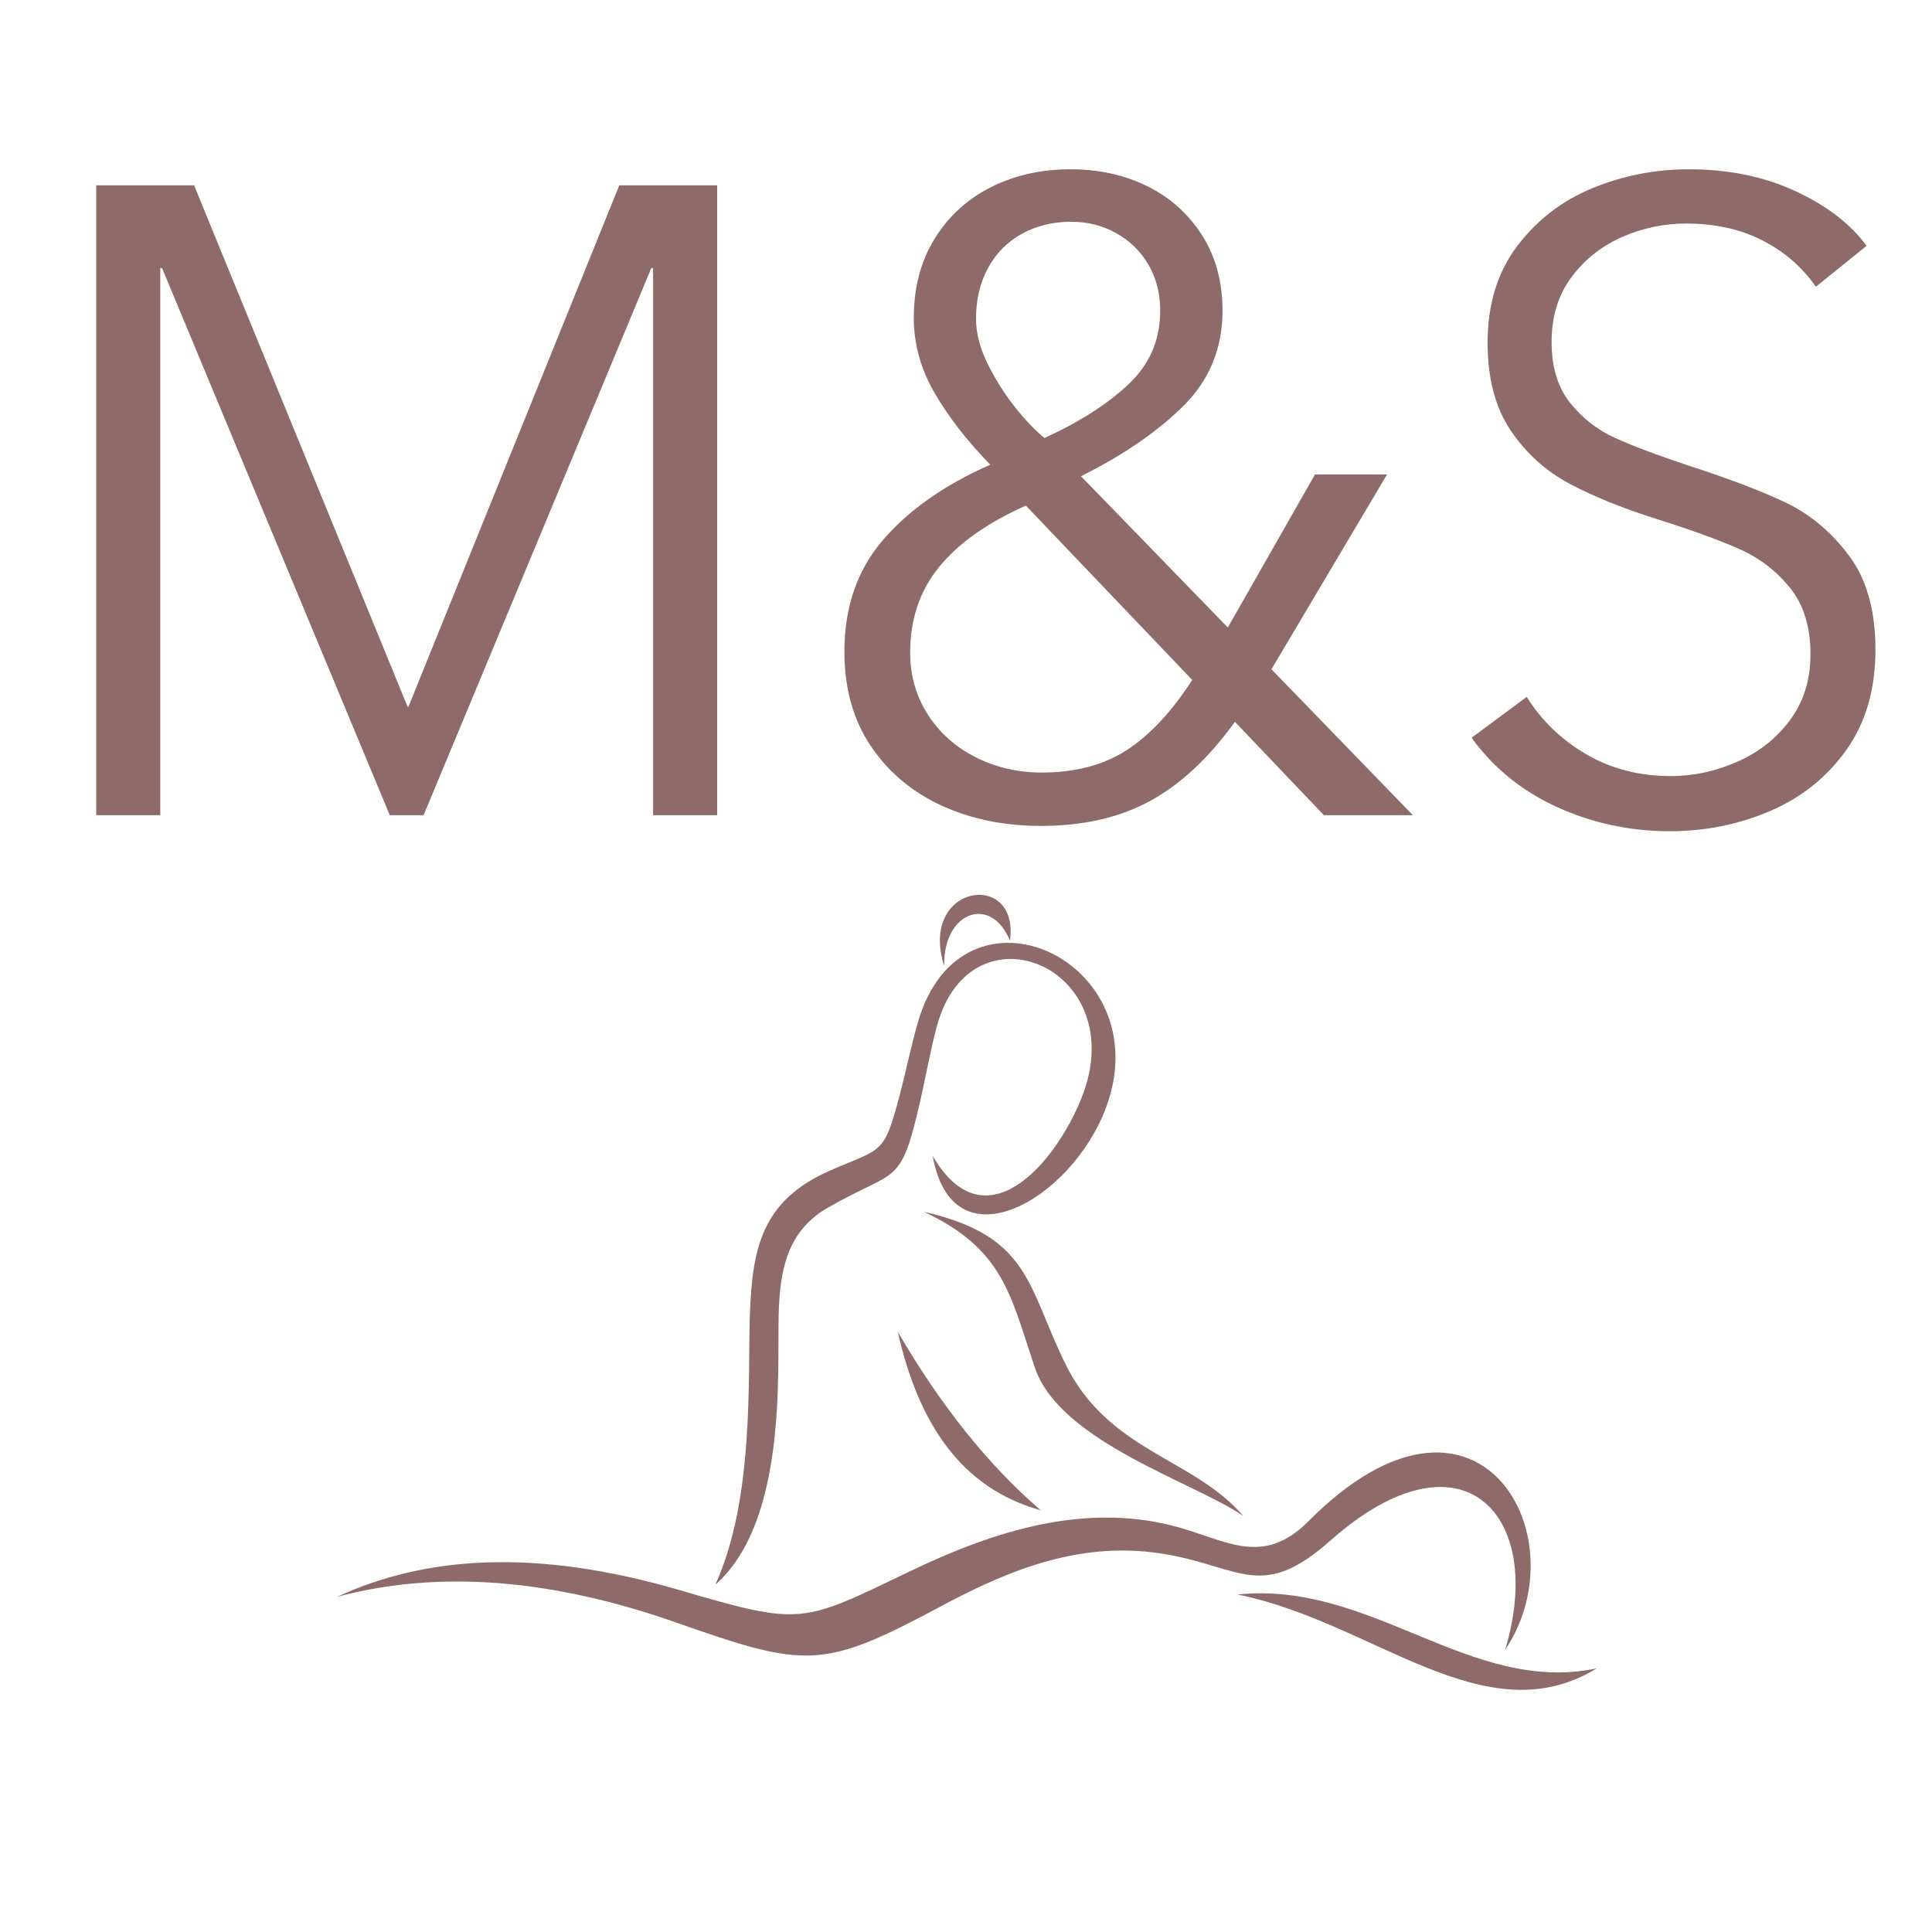 <svg xmlns="http://www.w3.org/2000/svg" xmlns:xlink="http://www.w3.org/1999/xlink" width="500" zoomAndPan="magnify" viewBox="0 0 375 375" height="500" preserveAspectRatio="xMidYMid meet" version="1.0"><defs><g/><clipPath id="04a8442a2c"><path d="M 65.434 281 L 298 281 L 298 322 L 65.434 322 Z M 65.434 281 " clip-rule="nonzero"/></clipPath><clipPath id="4b1bdf4008"><path d="M 240 309 L 309.93 309 L 309.93 328 L 240 328 Z M 240 309 " clip-rule="nonzero"/></clipPath></defs><rect x="-37.5" width="450" fill="#ffffff" y="-37.5" height="450" fill-opacity="1"/><rect x="-37.5" width="450" fill="#ffffff" y="-37.5" height="450" fill-opacity="1"/><g fill="#8e6b69" fill-opacity="1"><g transform="translate(2.437, 158.232)"><g><path d="M 28.672 0 L 16.234 0 L 16.234 -122.266 L 35.234 -122.266 L 76.672 -21.062 L 76.844 -21.062 L 117.766 -122.266 L 136.766 -122.266 L 136.766 0 L 124.328 0 L 124.328 -106.203 L 123.984 -106.203 L 79.781 0 L 73.219 0 L 29.016 -106.203 L 28.672 -106.203 Z M 28.672 0 "/></g></g></g><g fill="#8e6b69" fill-opacity="1"><g transform="translate(155.428, 158.232)"><g><path d="M 46.625 2.078 C 39.488 2.078 33.039 0.754 27.281 -1.891 C 21.531 -4.547 16.957 -8.406 13.562 -13.469 C 10.164 -18.531 8.469 -24.633 8.469 -31.781 C 8.469 -40.406 10.969 -47.625 15.969 -53.438 C 20.977 -59.258 27.914 -64.125 36.781 -68.031 C 32.289 -72.645 28.691 -77.281 25.984 -81.938 C 23.285 -86.602 21.938 -91.469 21.938 -96.531 C 21.938 -102.406 23.285 -107.531 25.984 -111.906 C 28.691 -116.281 32.348 -119.617 36.953 -121.922 C 41.555 -124.223 46.68 -125.375 52.328 -125.375 C 57.848 -125.375 62.82 -124.281 67.25 -122.094 C 71.688 -119.906 75.227 -116.738 77.875 -112.594 C 80.531 -108.445 81.859 -103.551 81.859 -97.906 C 81.859 -90.656 79.352 -84.523 74.344 -79.516 C 69.332 -74.516 62.68 -69.941 54.391 -65.797 L 82.891 -36.438 L 99.812 -66.141 L 113.797 -66.141 L 91.359 -28.328 L 118.812 0 L 101.547 0 L 84.266 -18.125 C 79.203 -11.102 73.707 -5.977 67.781 -2.75 C 61.852 0.469 54.801 2.078 46.625 2.078 Z M 47.312 -73.219 C 54.102 -76.32 59.539 -79.801 63.625 -83.656 C 67.719 -87.52 69.766 -92.27 69.766 -97.906 C 69.766 -101.25 69.016 -104.211 67.516 -106.797 C 66.023 -109.391 63.953 -111.438 61.297 -112.938 C 58.648 -114.438 55.719 -115.188 52.5 -115.188 C 48.926 -115.188 45.727 -114.406 42.906 -112.844 C 40.094 -111.289 37.906 -109.078 36.344 -106.203 C 34.789 -103.328 34.016 -100.047 34.016 -96.359 C 34.016 -93.598 34.766 -90.691 36.266 -87.641 C 37.766 -84.586 39.547 -81.766 41.609 -79.172 C 43.68 -76.586 45.582 -74.602 47.312 -73.219 Z M 46.797 -8.281 C 53.242 -8.281 58.711 -9.719 63.203 -12.594 C 67.691 -15.477 71.953 -20.031 75.984 -26.25 L 43.688 -60.094 C 36.207 -56.758 30.594 -52.785 26.844 -48.172 C 23.102 -43.566 21.234 -38.047 21.234 -31.609 C 21.234 -27.109 22.383 -23.07 24.688 -19.5 C 26.988 -15.938 30.098 -13.176 34.016 -11.219 C 37.93 -9.258 42.191 -8.281 46.797 -8.281 Z M 46.797 -8.281 "/></g></g></g><g fill="#8e6b69" fill-opacity="1"><g transform="translate(276.992, 158.232)"><g><path d="M 47.141 3.109 C 39.43 3.109 32.148 1.555 25.297 -1.547 C 18.453 -4.66 12.898 -9.156 8.641 -15.031 L 19.344 -22.969 C 22.219 -18.363 26.07 -14.648 30.906 -11.828 C 35.738 -9.004 41.207 -7.594 47.312 -7.594 C 51.688 -7.594 55.973 -8.516 60.172 -10.359 C 64.379 -12.203 67.805 -14.906 70.453 -18.469 C 73.098 -22.039 74.422 -26.301 74.422 -31.25 C 74.422 -36.551 73.098 -40.844 70.453 -44.125 C 67.805 -47.406 64.555 -49.906 60.703 -51.625 C 56.848 -53.352 51.461 -55.312 44.547 -57.5 C 37.984 -59.57 32.367 -61.844 27.703 -64.312 C 23.047 -66.789 19.223 -70.242 16.234 -74.672 C 13.242 -79.109 11.75 -84.785 11.75 -91.703 C 11.75 -99.18 13.676 -105.453 17.531 -110.516 C 21.383 -115.586 26.273 -119.332 32.203 -121.75 C 38.129 -124.164 44.316 -125.375 50.766 -125.375 C 58.484 -125.375 65.391 -123.961 71.484 -121.141 C 77.586 -118.316 82.195 -114.773 85.312 -110.516 L 75.469 -102.578 C 72.82 -106.379 69.367 -109.375 65.109 -111.562 C 60.848 -113.75 55.895 -114.844 50.25 -114.844 C 45.988 -114.844 41.875 -113.977 37.906 -112.25 C 33.938 -110.52 30.656 -107.926 28.062 -104.469 C 25.469 -101.02 24.172 -96.82 24.172 -91.875 C 24.172 -87.031 25.348 -83.113 27.703 -80.125 C 30.066 -77.133 32.945 -74.859 36.344 -73.297 C 39.738 -71.742 44.547 -69.93 50.766 -67.859 C 58.941 -65.211 65.332 -62.766 69.938 -60.516 C 74.539 -58.273 78.539 -54.879 81.938 -50.328 C 85.332 -45.785 87.031 -39.719 87.031 -32.125 C 87.031 -24.406 85.129 -17.895 81.328 -12.594 C 77.535 -7.301 72.586 -3.359 66.484 -0.766 C 60.379 1.816 53.93 3.109 47.141 3.109 Z M 47.141 3.109 "/></g></g></g><g clip-path="url(#04a8442a2c)"><path fill="#8e6b69" d="M 65.434 309.941 C 85.176 304.68 107.137 306.457 131.234 314.926 C 156.5 323.809 159.633 324.086 182.523 311.84 C 196.207 304.516 210.309 298.789 226.707 301.754 C 241.074 304.352 245.066 310.684 258.25 299.008 C 283.73 276.445 300.137 293.91 292.133 320.246 C 306.996 298.195 286.809 262.293 254.008 295.23 C 244.785 304.492 237.746 298.633 227.176 296.035 C 210.52 291.953 193.676 296.793 176.758 304.922 C 155.559 315.105 155.809 315.637 132 308.664 C 103.898 300.445 82.508 302.047 65.434 309.941 " fill-opacity="1" fill-rule="nonzero"/></g><g clip-path="url(#4b1bdf4008)"><path fill="#8e6b69" d="M 240.18 309.496 C 266.484 314.723 288.117 337.152 309.934 323.832 C 285.332 328.996 266.215 306.75 240.18 309.496 " fill-opacity="1" fill-rule="nonzero"/></g><path fill="#8e6b69" d="M 174.258 258.496 C 182.516 272.711 191.801 284.363 202.012 293.145 C 186.508 288.852 178.238 276.191 174.258 258.496 " fill-opacity="1" fill-rule="nonzero"/><path fill="#8e6b69" d="M 138.844 307.586 C 152.828 295.312 150.84 266.121 151.141 255.051 C 151.367 246.621 152.746 238.988 160.637 234.441 C 174.18 226.637 174.715 230.652 178.602 213.781 C 179.723 208.902 180.613 203.711 181.891 199.043 C 188.578 174.66 219.992 187.918 209.918 213.129 C 204.734 226.074 191.102 241.684 181.031 224.348 C 184.852 246.133 207.938 232.98 214.652 215.059 C 225.383 186.441 186.664 168.469 178.117 198.578 C 176.816 203.168 175.832 208.023 174.602 212.672 C 171.531 224.25 171.23 222.801 161.254 227.141 C 147.867 232.957 145.996 242.195 145.547 255.328 C 145.133 267.523 146.414 290.984 138.844 307.586 " fill-opacity="1" fill-rule="nonzero"/><path fill="#8e6b69" d="M 241.328 294.25 C 231.562 282.887 215.066 281.805 206.695 264.543 C 199.344 249.398 199.82 239.906 179.363 235.215 C 194.805 242.512 196.105 251.344 200.867 265.461 C 205.723 279.867 231.859 287.727 241.328 294.25 " fill-opacity="1" fill-rule="nonzero"/><path fill="#8e6b69" d="M 183.262 187.492 C 178.211 171.535 197.969 168.766 196.031 182.578 C 192.359 173.645 183.09 176.863 183.262 187.492 " fill-opacity="1" fill-rule="nonzero"/></svg>